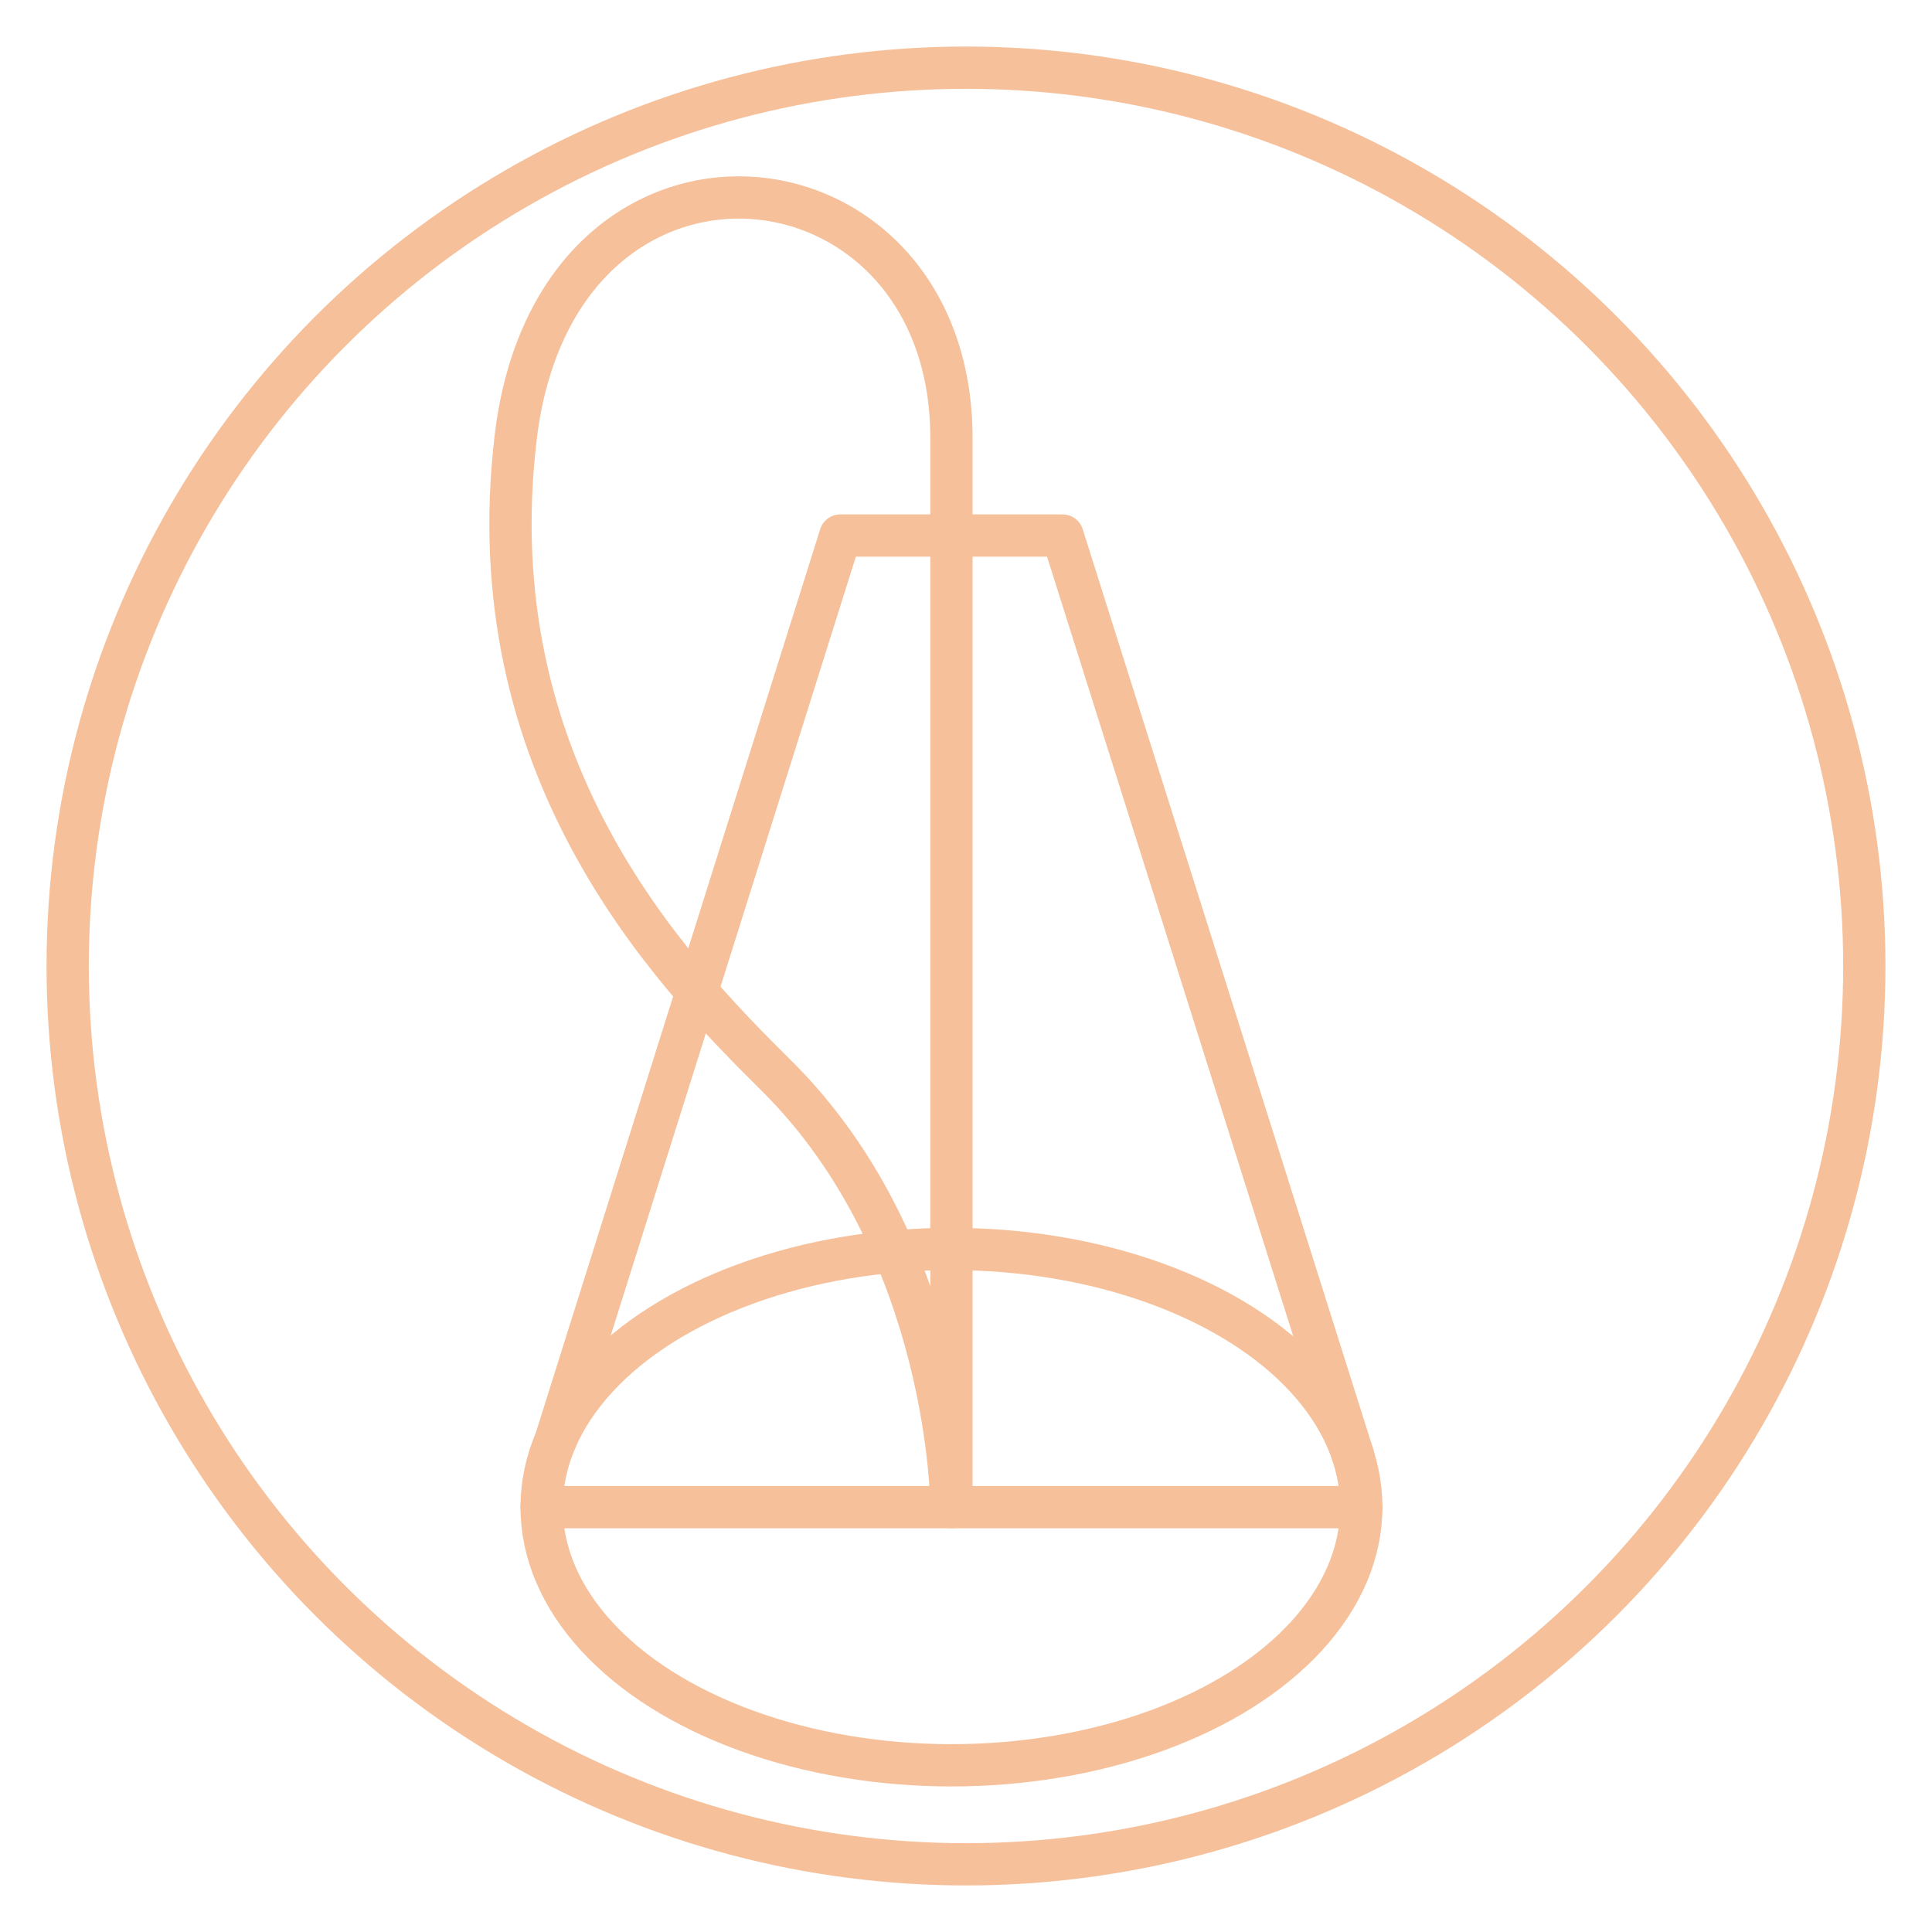 <svg xmlns="http://www.w3.org/2000/svg" viewBox="0 0 320 320"><defs><style>.cls-1{fill:none;stroke:#f5c09a;stroke-linecap:round;stroke-linejoin:round;stroke-width:7px;}</style></defs><g id="Layer_2" data-name="Layer 2"><ellipse class="cls-1" cx="157.59" cy="249.63" rx="67.88" ry="42.76"/><line class="cls-1" x1="89.71" y1="249.63" x2="225.47" y2="249.63"/><polyline class="cls-1" points="224.15 241.2 175.99 88.7 139.19 88.7 92.05 238.48"/><path class="cls-1" d="M157.59,249.63V72.57c0-49.75-65.54-56.44-72.19,0-6.4,54.32,25,87.61,43.13,105.52C157.59,206.88,157.59,249.63,157.59,249.63Z"/><circle class="cls-1" cx="160" cy="160" r="148.79"/></g></svg>